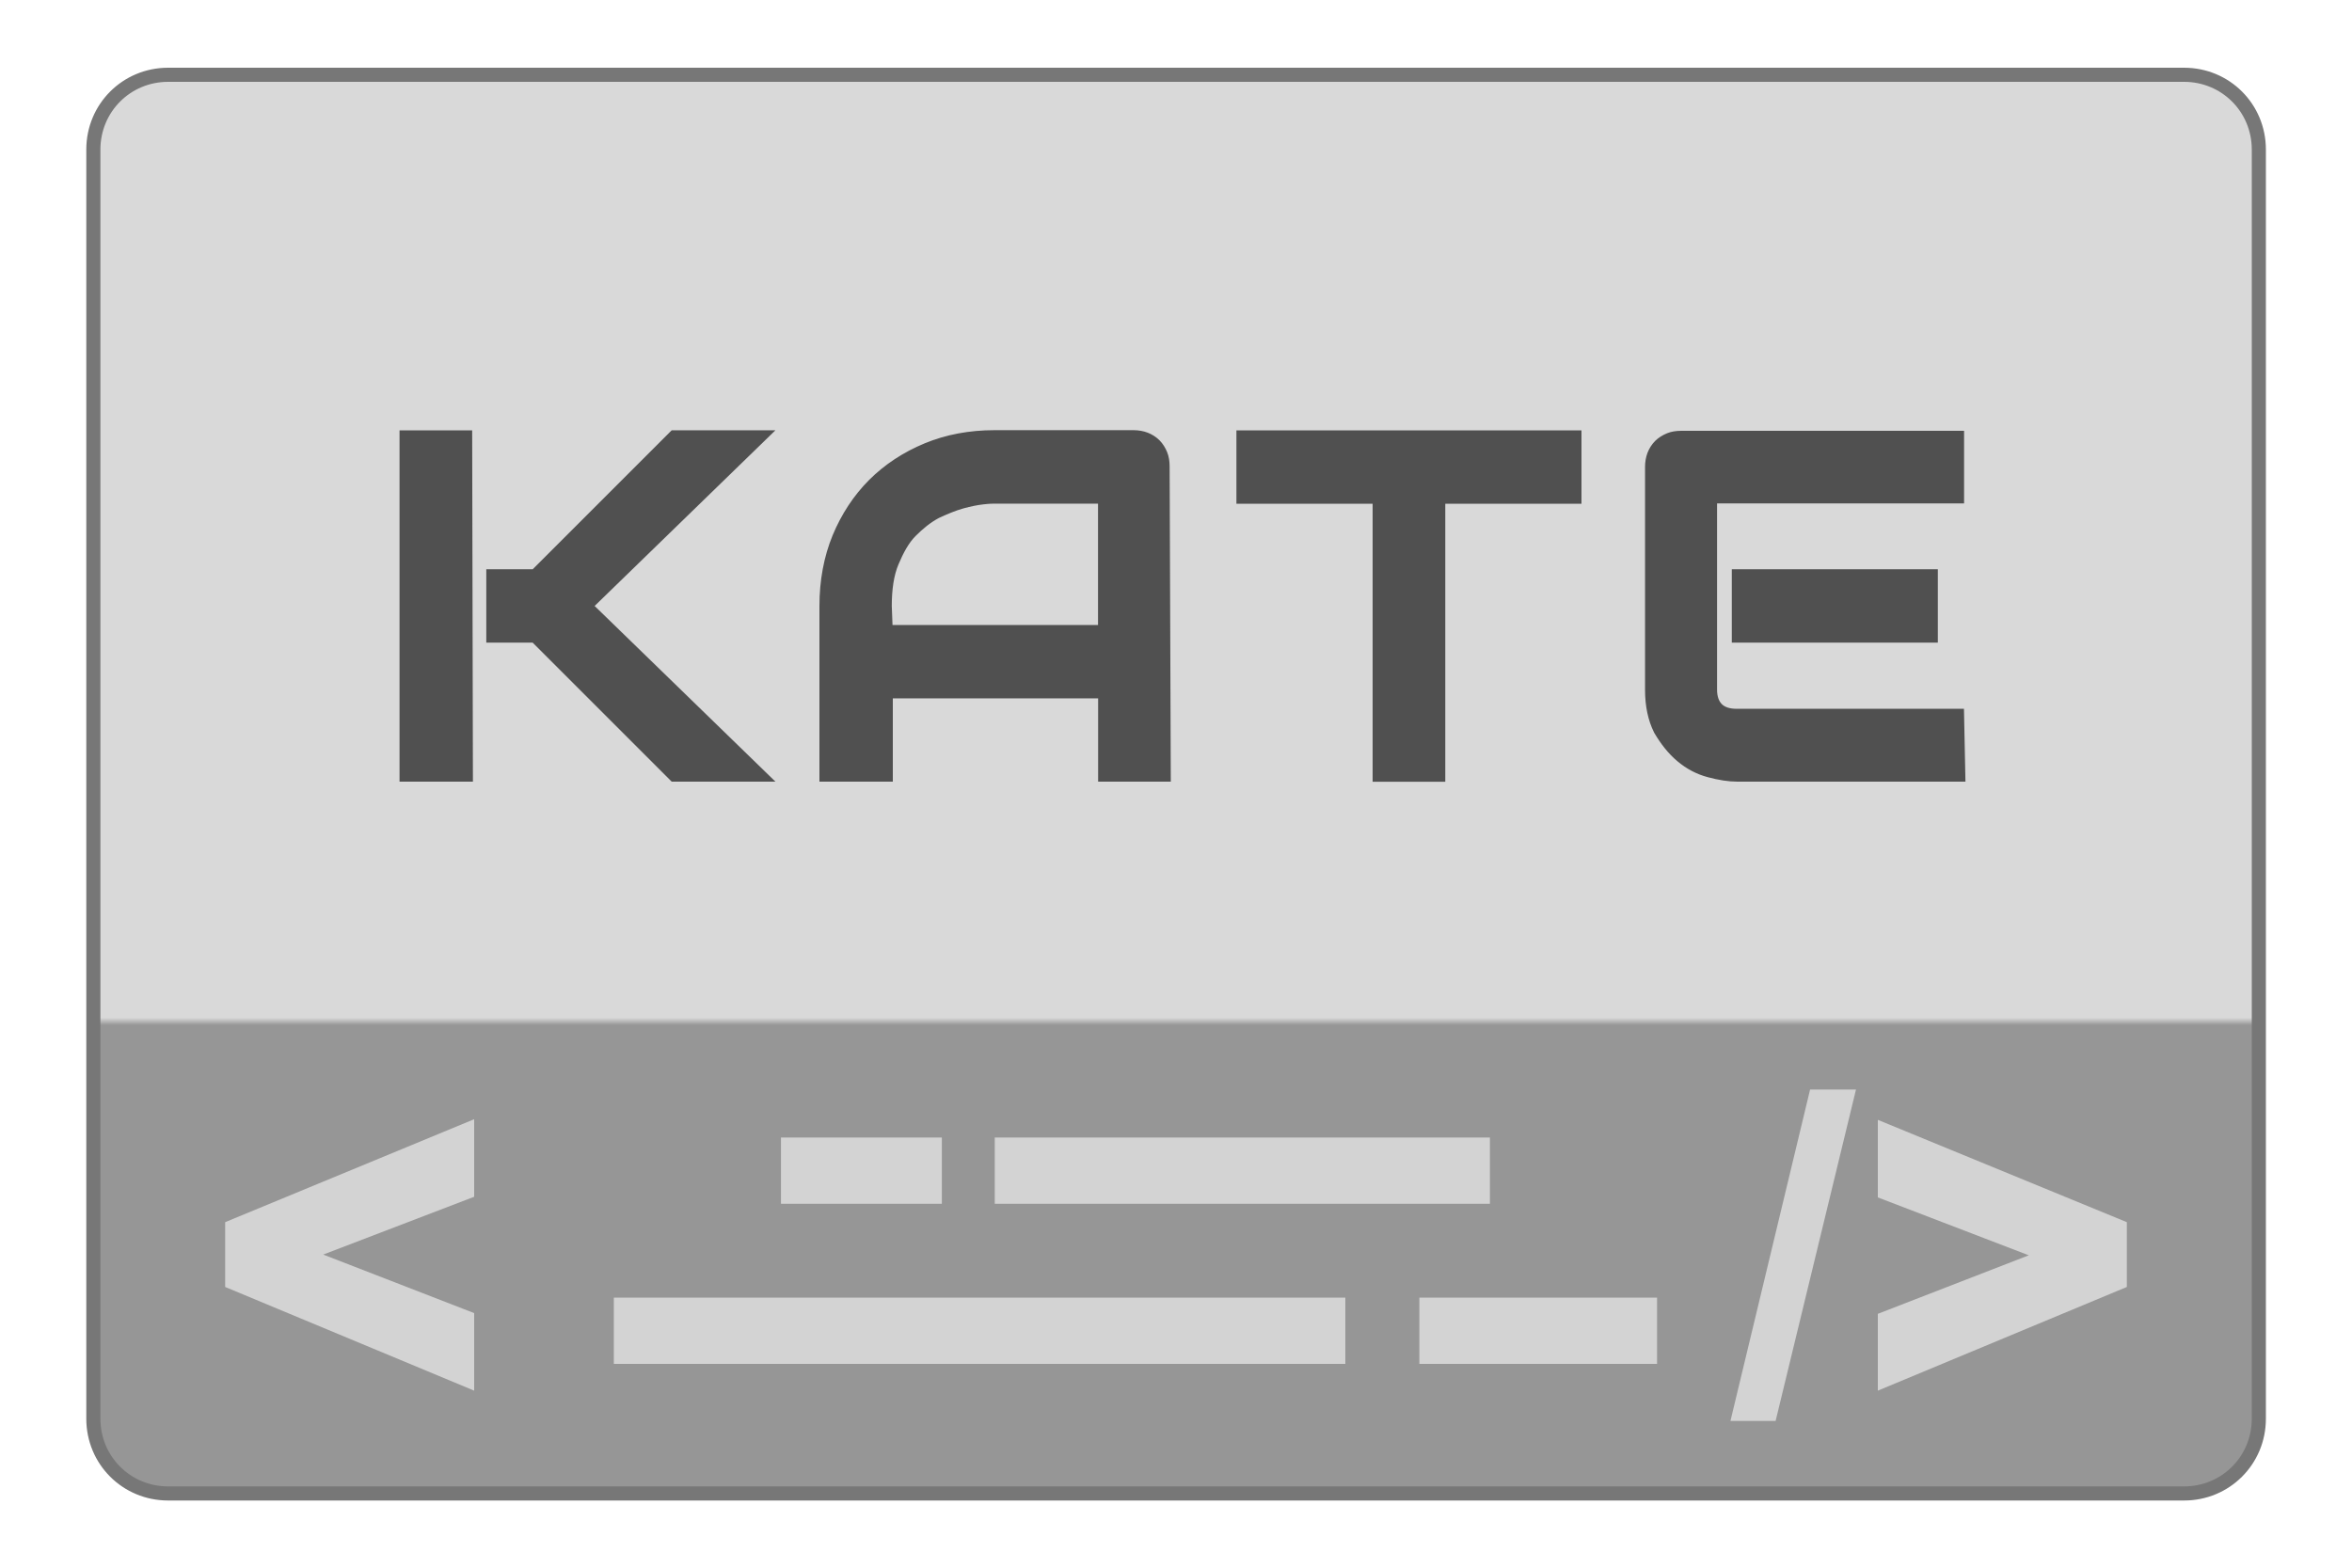 <svg height="150" viewBox="0 0 225 150" width="225" xmlns="http://www.w3.org/2000/svg" xmlns:xlink="http://www.w3.org/1999/xlink"><linearGradient id="a" gradientUnits="userSpaceOnUse" x1="18.25" x2="18.25" y1="22.26" y2="1.26"><stop offset="0" stop-color="#969696"/><stop offset=".368" stop-color="#969696"/><stop offset=".373" stop-color="#d9d9d9"/><stop offset="1" stop-color="#d9d9d9"/></linearGradient><path d="m2.38 1.06h28.57c.59 0 1.06.47 1.06 1.06v17.99c0 .59-.47 1.06-1.06 1.06h-28.57c-.59 0-1.06-.47-1.06-1.06v-17.99c0-.59.47-1.06 1.06-1.06zm0 0" fill="url(#a)" stroke="#777" stroke-width=".2" transform="matrix(6.75 0 0 6.75 .02 0)"/><g fill="#d3d3d3"><path d="m74.71 108.84h15.39v6.34h-15.39zm0 0"/><path d="m135.78 124.16h22.74v6.34h-22.74zm0 0"/><path d="m95.16 108.84h47.37v6.34h-47.37zm0 0"/><path d="m58.72 124.16h69.98v6.34h-69.98zm0 0"/><path d="m173.16 104.25-7.62 31.71h4.32l7.69-31.71zm6.48 2.9v7.42l14.44 5.54-14.44 5.6v7.35l23.82-9.92v-6.2zm-134.28-.06-23.82 9.85v6.2l23.82 9.92v-7.42l-14.44-5.6 14.44-5.53zm0 0"/></g><g fill="#505050" stroke="#505050" stroke-width="1.08"><path d="m72.85 74.25h-8.37l-13.3-13.3h-4.12v-5.94h4.12l13.3-13.3h8.37l-16.74 16.27zm-28.15 0h-5.94v-32.53h5.87zm0 0"/><path d="m111.46 74.25h-5.87v-7.97h-20.72v7.97h-5.94v-16.27c0-2.36.41-4.59 1.22-6.55s1.96-3.71 3.38-5.13 3.17-2.57 5.13-3.38 4.12-1.22 6.48-1.22h13.3c.41 0 .81.07 1.15.2s.68.34.95.61.47.61.61.95.2.74.2 1.15zm-26.6-13.91h20.72v-12.69h-10.4c-.2 0-.54 0-1.15.07s-1.28.2-2.03.41-1.55.54-2.43.95c-.88.47-1.62 1.08-2.36 1.82s-1.28 1.76-1.76 2.9-.68 2.57-.68 4.18zm0 0"/><path d="m150.75 47.66h-13.03v26.6h-5.87v-26.6h-13.03v-5.94h31.93zm0 0"/><path d="m184.84 60.95h-18.63v-5.94h18.63zm2.63 13.3h-21.26c-.81 0-1.69-.14-2.7-.41s-1.89-.74-2.7-1.42-1.49-1.55-2.09-2.57c-.54-1.08-.81-2.36-.81-3.85v-21.33c0-.41.07-.81.2-1.15s.34-.68.61-.95.61-.47.95-.61.74-.2 1.15-.2h26.53v5.87h-23.63v18.36c0 .74.2 1.35.61 1.76s1.01.61 1.82.61h21.2zm0 0"/></g></svg>